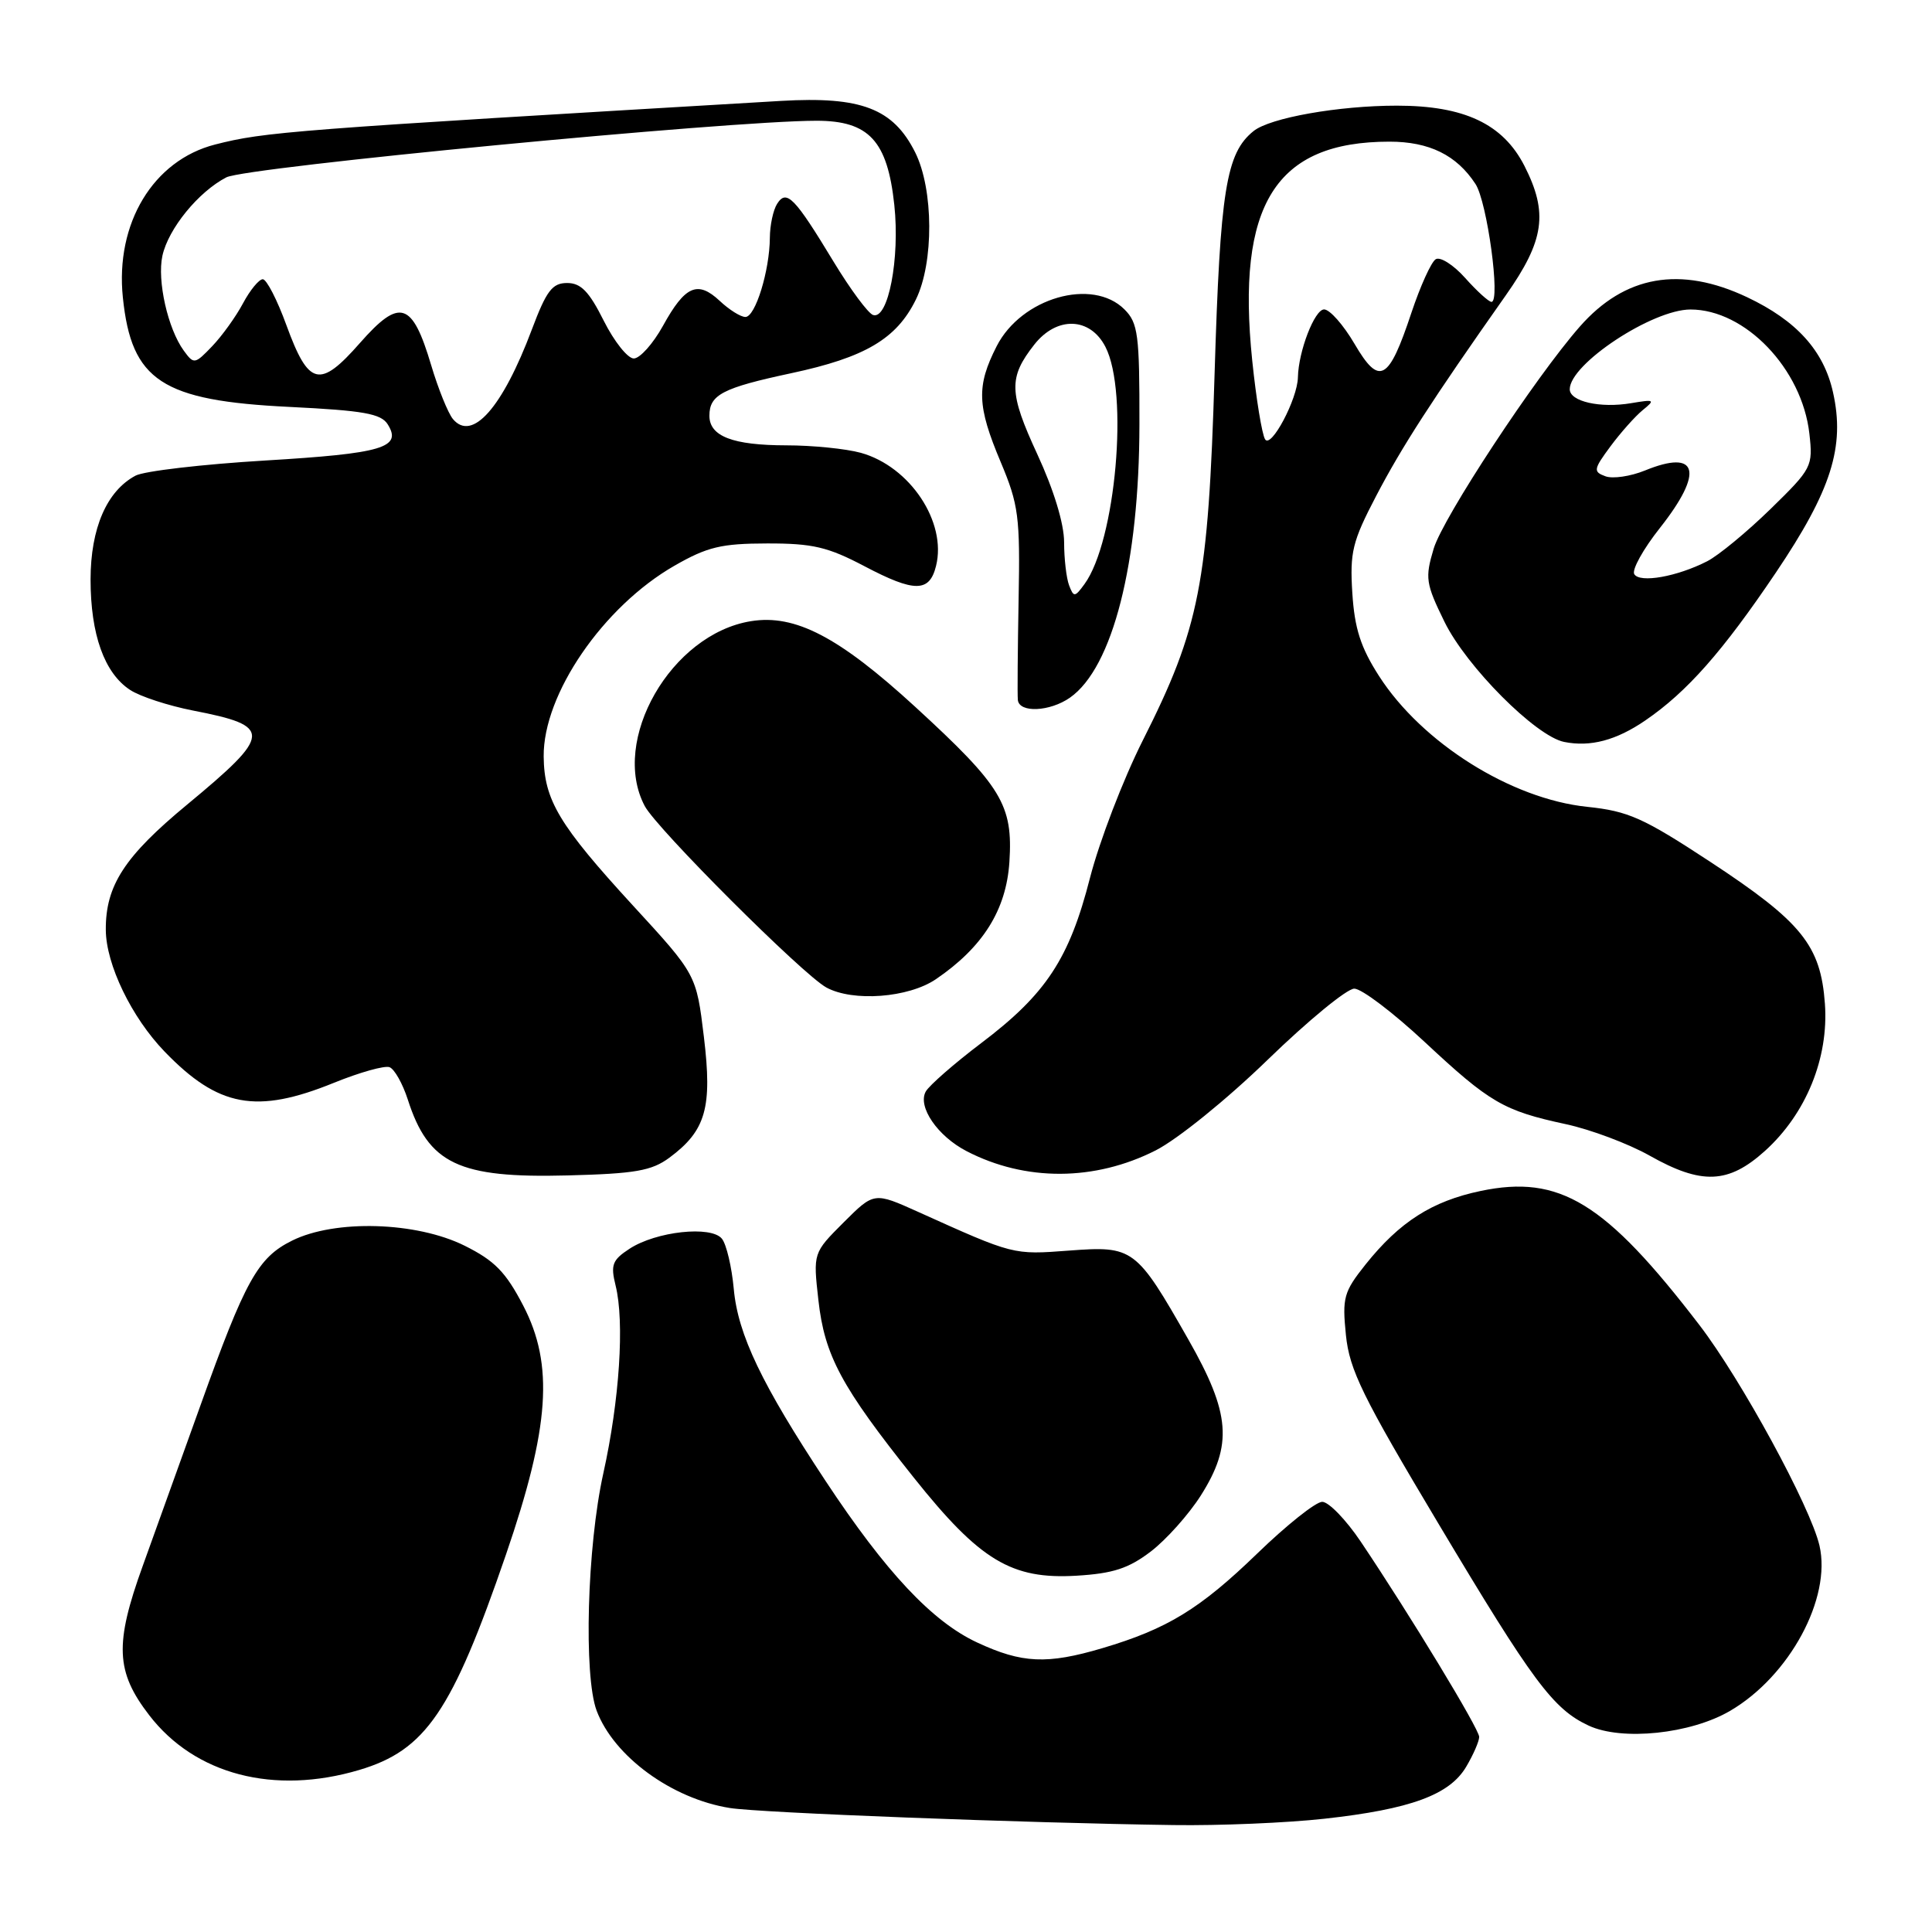 <?xml version="1.0" encoding="UTF-8" standalone="no"?>
<!DOCTYPE svg PUBLIC "-//W3C//DTD SVG 1.1//EN" "http://www.w3.org/Graphics/SVG/1.1/DTD/svg11.dtd" >
<svg xmlns="http://www.w3.org/2000/svg" xmlns:xlink="http://www.w3.org/1999/xlink" version="1.1" viewBox="0 0 256 256">
 <g >
 <path fill="currentColor"
d=" M 175.50 240.99 C 186.90 239.73 192.08 237.83 194.28 234.10 C 195.23 232.50 196.00 230.72 196.00 230.15 C 196.00 229.10 186.84 214.00 180.29 204.25 C 178.34 201.36 176.06 199.00 175.20 199.00 C 174.35 199.00 170.47 202.09 166.58 205.86 C 159.00 213.19 154.68 215.84 146.07 218.39 C 138.75 220.56 135.42 220.41 129.48 217.64 C 123.52 214.87 117.37 208.31 109.39 196.23 C 100.93 183.42 97.78 176.84 97.23 170.80 C 96.96 167.88 96.26 164.89 95.66 164.14 C 94.24 162.37 86.94 163.16 83.41 165.47 C 81.13 166.96 80.89 167.60 81.57 170.34 C 82.77 175.17 82.09 185.55 79.94 195.24 C 77.79 204.91 77.32 222.06 79.06 226.68 C 81.35 232.74 89.01 238.34 96.71 239.57 C 100.71 240.21 135.92 241.56 155.50 241.83 C 161.55 241.92 170.55 241.54 175.50 240.99 Z  M 47.60 234.53 C 56.41 231.91 59.89 226.80 67.04 206.00 C 72.84 189.11 73.41 180.85 69.33 173.00 C 67.01 168.54 65.54 167.04 61.56 165.06 C 55.16 161.88 44.39 161.56 38.70 164.39 C 34.16 166.64 32.51 169.61 26.53 186.31 C 24.12 193.01 20.70 202.55 18.91 207.50 C 15.17 217.84 15.33 221.51 19.77 227.27 C 25.83 235.15 36.31 237.88 47.60 234.53 Z  M 229.26 226.69 C 237.12 222.09 242.70 211.77 241.09 204.80 C 239.89 199.64 230.73 182.81 225.17 175.56 C 212.70 159.30 206.67 155.61 196.19 157.81 C 189.75 159.16 185.46 161.90 180.95 167.54 C 178.05 171.18 177.84 171.94 178.34 176.89 C 178.81 181.53 180.53 185.04 190.60 201.89 C 203.12 222.85 205.79 226.45 210.50 228.65 C 214.92 230.71 224.03 229.76 229.26 226.69 Z  M 152.49 205.58 C 154.53 204.02 157.51 200.68 159.11 198.17 C 163.37 191.45 163.04 187.28 157.48 177.52 C 150.54 165.33 150.18 165.07 141.65 165.71 C 134.21 166.27 134.36 166.31 121.66 160.58 C 115.82 157.95 115.82 157.95 111.78 161.98 C 107.74 166.02 107.74 166.02 108.44 172.26 C 109.26 179.63 111.47 183.74 121.08 195.79 C 129.85 206.79 134.03 209.30 142.63 208.79 C 147.48 208.50 149.54 207.83 152.49 205.58 Z  M 88.70 153.40 C 93.54 149.81 94.40 146.77 93.27 137.40 C 92.27 129.13 92.27 129.13 83.88 120.00 C 74.07 109.31 72.10 106.02 72.04 100.24 C 71.96 91.99 79.92 80.38 89.37 74.96 C 93.73 72.46 95.58 72.02 101.65 72.01 C 107.69 72.00 109.69 72.47 114.57 75.04 C 121.19 78.52 123.16 78.51 124.03 74.99 C 125.48 69.18 120.58 61.81 114.06 60.00 C 112.10 59.46 107.66 59.01 104.18 59.01 C 97.09 59.00 94.00 57.81 94.00 55.09 C 94.00 52.30 95.74 51.40 104.85 49.45 C 114.64 47.36 118.80 44.90 121.36 39.69 C 123.76 34.79 123.71 25.09 121.27 20.20 C 118.36 14.38 114.12 12.75 103.50 13.37 C 38.25 17.22 35.13 17.46 28.50 19.15 C 20.30 21.25 15.26 29.59 16.28 39.42 C 17.42 50.46 21.44 53.10 38.40 53.92 C 48.16 54.40 50.48 54.81 51.37 56.22 C 53.32 59.32 50.71 60.09 35.14 61.02 C 26.81 61.52 19.08 62.42 17.95 63.03 C 14.14 65.07 12.01 70.00 12.00 76.78 C 12.00 84.07 13.83 89.19 17.24 91.42 C 18.56 92.29 22.31 93.51 25.57 94.15 C 36.16 96.20 36.09 97.26 24.80 106.61 C 16.49 113.48 13.98 117.35 14.02 123.22 C 14.05 127.80 17.43 134.80 21.80 139.33 C 28.93 146.72 33.97 147.65 44.24 143.48 C 47.66 142.09 50.98 141.16 51.62 141.41 C 52.27 141.66 53.35 143.58 54.03 145.68 C 56.77 154.23 60.76 156.13 75.20 155.75 C 84.18 155.52 86.34 155.14 88.70 153.40 Z  M 153.14 152.43 C 156.03 150.96 162.56 145.68 167.99 140.41 C 173.33 135.23 178.48 131.00 179.45 131.00 C 180.42 131.00 184.61 134.18 188.77 138.06 C 197.41 146.12 199.22 147.18 207.49 148.96 C 210.78 149.67 215.76 151.54 218.57 153.12 C 225.48 157.02 229.02 156.88 233.88 152.49 C 239.32 147.57 242.33 140.19 241.81 133.00 C 241.25 125.27 238.75 122.17 226.64 114.21 C 217.72 108.35 215.76 107.48 210.32 106.91 C 200.24 105.87 188.42 98.44 182.73 89.58 C 180.29 85.78 179.49 83.28 179.19 78.58 C 178.85 73.17 179.19 71.76 182.34 65.73 C 185.72 59.25 189.71 53.07 199.52 39.14 C 204.65 31.86 205.17 28.21 201.99 21.97 C 199.15 16.42 194.03 14.00 185.09 14.00 C 177.37 14.00 168.27 15.61 166.10 17.37 C 162.46 20.30 161.68 25.17 160.94 49.50 C 160.10 77.36 158.96 83.17 151.42 98.12 C 148.82 103.28 145.68 111.47 144.43 116.32 C 141.69 127.04 138.61 131.72 130.01 138.22 C 126.43 140.93 123.13 143.82 122.67 144.63 C 121.55 146.63 124.23 150.55 128.09 152.54 C 135.87 156.57 145.06 156.53 153.14 152.43 Z  M 124.01 129.75 C 130.24 125.51 133.33 120.58 133.75 114.23 C 134.24 106.65 132.76 104.20 121.26 93.65 C 111.15 84.38 105.36 81.36 99.50 82.31 C 88.92 84.02 80.83 98.11 85.43 106.80 C 87.02 109.81 106.37 129.14 109.50 130.85 C 113.03 132.77 120.38 132.22 124.01 129.75 Z  M 218.03 95.45 C 223.54 91.68 228.27 86.32 235.30 75.89 C 242.67 64.96 244.50 59.18 242.88 51.97 C 241.65 46.46 238.05 42.48 231.50 39.38 C 222.65 35.20 215.29 36.49 209.33 43.28 C 203.44 49.98 191.20 68.59 189.97 72.70 C 188.81 76.58 188.91 77.31 191.40 82.39 C 194.30 88.32 203.50 97.56 207.26 98.31 C 210.73 99.01 214.17 98.10 218.03 95.45 Z  M 141.78 92.44 C 147.44 88.47 150.96 74.63 150.98 56.25 C 151.00 44.32 150.80 42.80 149.00 41.00 C 144.75 36.75 135.33 39.46 132.06 45.88 C 129.37 51.16 129.46 53.78 132.60 61.23 C 134.97 66.87 135.18 68.45 134.97 79.45 C 134.85 86.08 134.80 92.06 134.87 92.75 C 135.05 94.49 139.11 94.31 141.78 92.44 Z  M 60.01 55.52 C 59.36 54.72 58.06 51.51 57.13 48.38 C 54.62 39.95 52.98 39.44 47.70 45.44 C 42.35 51.53 40.90 51.17 37.94 43.06 C 36.73 39.73 35.32 37.00 34.82 37.00 C 34.32 37.00 33.14 38.43 32.20 40.19 C 31.27 41.94 29.43 44.50 28.12 45.87 C 25.81 48.28 25.69 48.30 24.35 46.46 C 22.24 43.57 20.80 37.18 21.52 33.89 C 22.31 30.29 26.29 25.42 29.99 23.50 C 32.63 22.14 96.59 16.00 108.19 16.00 C 115.14 16.00 117.59 18.65 118.50 27.15 C 119.26 34.24 117.69 42.39 115.69 41.74 C 115.04 41.53 112.69 38.36 110.47 34.70 C 105.29 26.14 104.22 25.04 102.97 27.01 C 102.45 27.83 102.02 29.85 102.01 31.50 C 101.98 35.87 100.09 42.00 98.77 42.00 C 98.14 42.00 96.61 41.04 95.37 39.87 C 92.44 37.13 90.78 37.85 87.85 43.17 C 86.53 45.55 84.79 47.50 83.98 47.50 C 83.17 47.50 81.38 45.25 80.00 42.50 C 78.06 38.62 76.97 37.50 75.15 37.50 C 73.18 37.50 72.41 38.51 70.47 43.67 C 66.58 54.03 62.56 58.58 60.01 55.52 Z  M 167.63 58.21 C 167.22 57.54 166.45 52.86 165.93 47.81 C 163.79 27.10 169.00 18.77 184.11 18.77 C 189.38 18.77 193.01 20.55 195.51 24.38 C 197.06 26.74 198.86 40.00 197.63 40.00 C 197.27 40.00 195.70 38.58 194.15 36.84 C 192.60 35.10 190.84 33.98 190.24 34.35 C 189.64 34.72 188.20 37.91 187.02 41.44 C 184.00 50.53 182.78 51.19 179.48 45.56 C 178.01 43.05 176.20 41.00 175.45 41.00 C 174.19 41.00 172.05 46.55 171.98 50.00 C 171.92 52.88 168.42 59.49 167.63 58.21 Z  M 216.55 76.08 C 216.20 75.52 217.73 72.75 219.96 69.94 C 225.82 62.51 225.01 59.46 217.95 62.35 C 216.05 63.12 213.70 63.47 212.73 63.11 C 211.09 62.51 211.14 62.19 213.39 59.15 C 214.73 57.34 216.65 55.18 217.66 54.35 C 219.36 52.97 219.24 52.90 216.15 53.42 C 212.05 54.12 208.00 53.20 208.00 51.58 C 208.00 48.23 218.94 41.01 224.00 41.01 C 231.25 41.01 238.78 48.87 239.75 57.45 C 240.24 61.81 240.11 62.07 234.59 67.46 C 231.47 70.50 227.70 73.61 226.21 74.37 C 222.22 76.41 217.29 77.29 216.55 76.08 Z  M 141.66 77.56 C 141.30 76.61 141.00 74.04 141.00 71.85 C 141.00 69.40 139.64 64.92 137.45 60.19 C 133.67 52.01 133.62 50.03 137.05 45.66 C 140.03 41.87 144.44 42.01 146.47 45.95 C 149.59 51.98 147.85 71.73 143.69 77.41 C 142.42 79.15 142.27 79.16 141.66 77.56 Z "/>
</g>
</svg>
